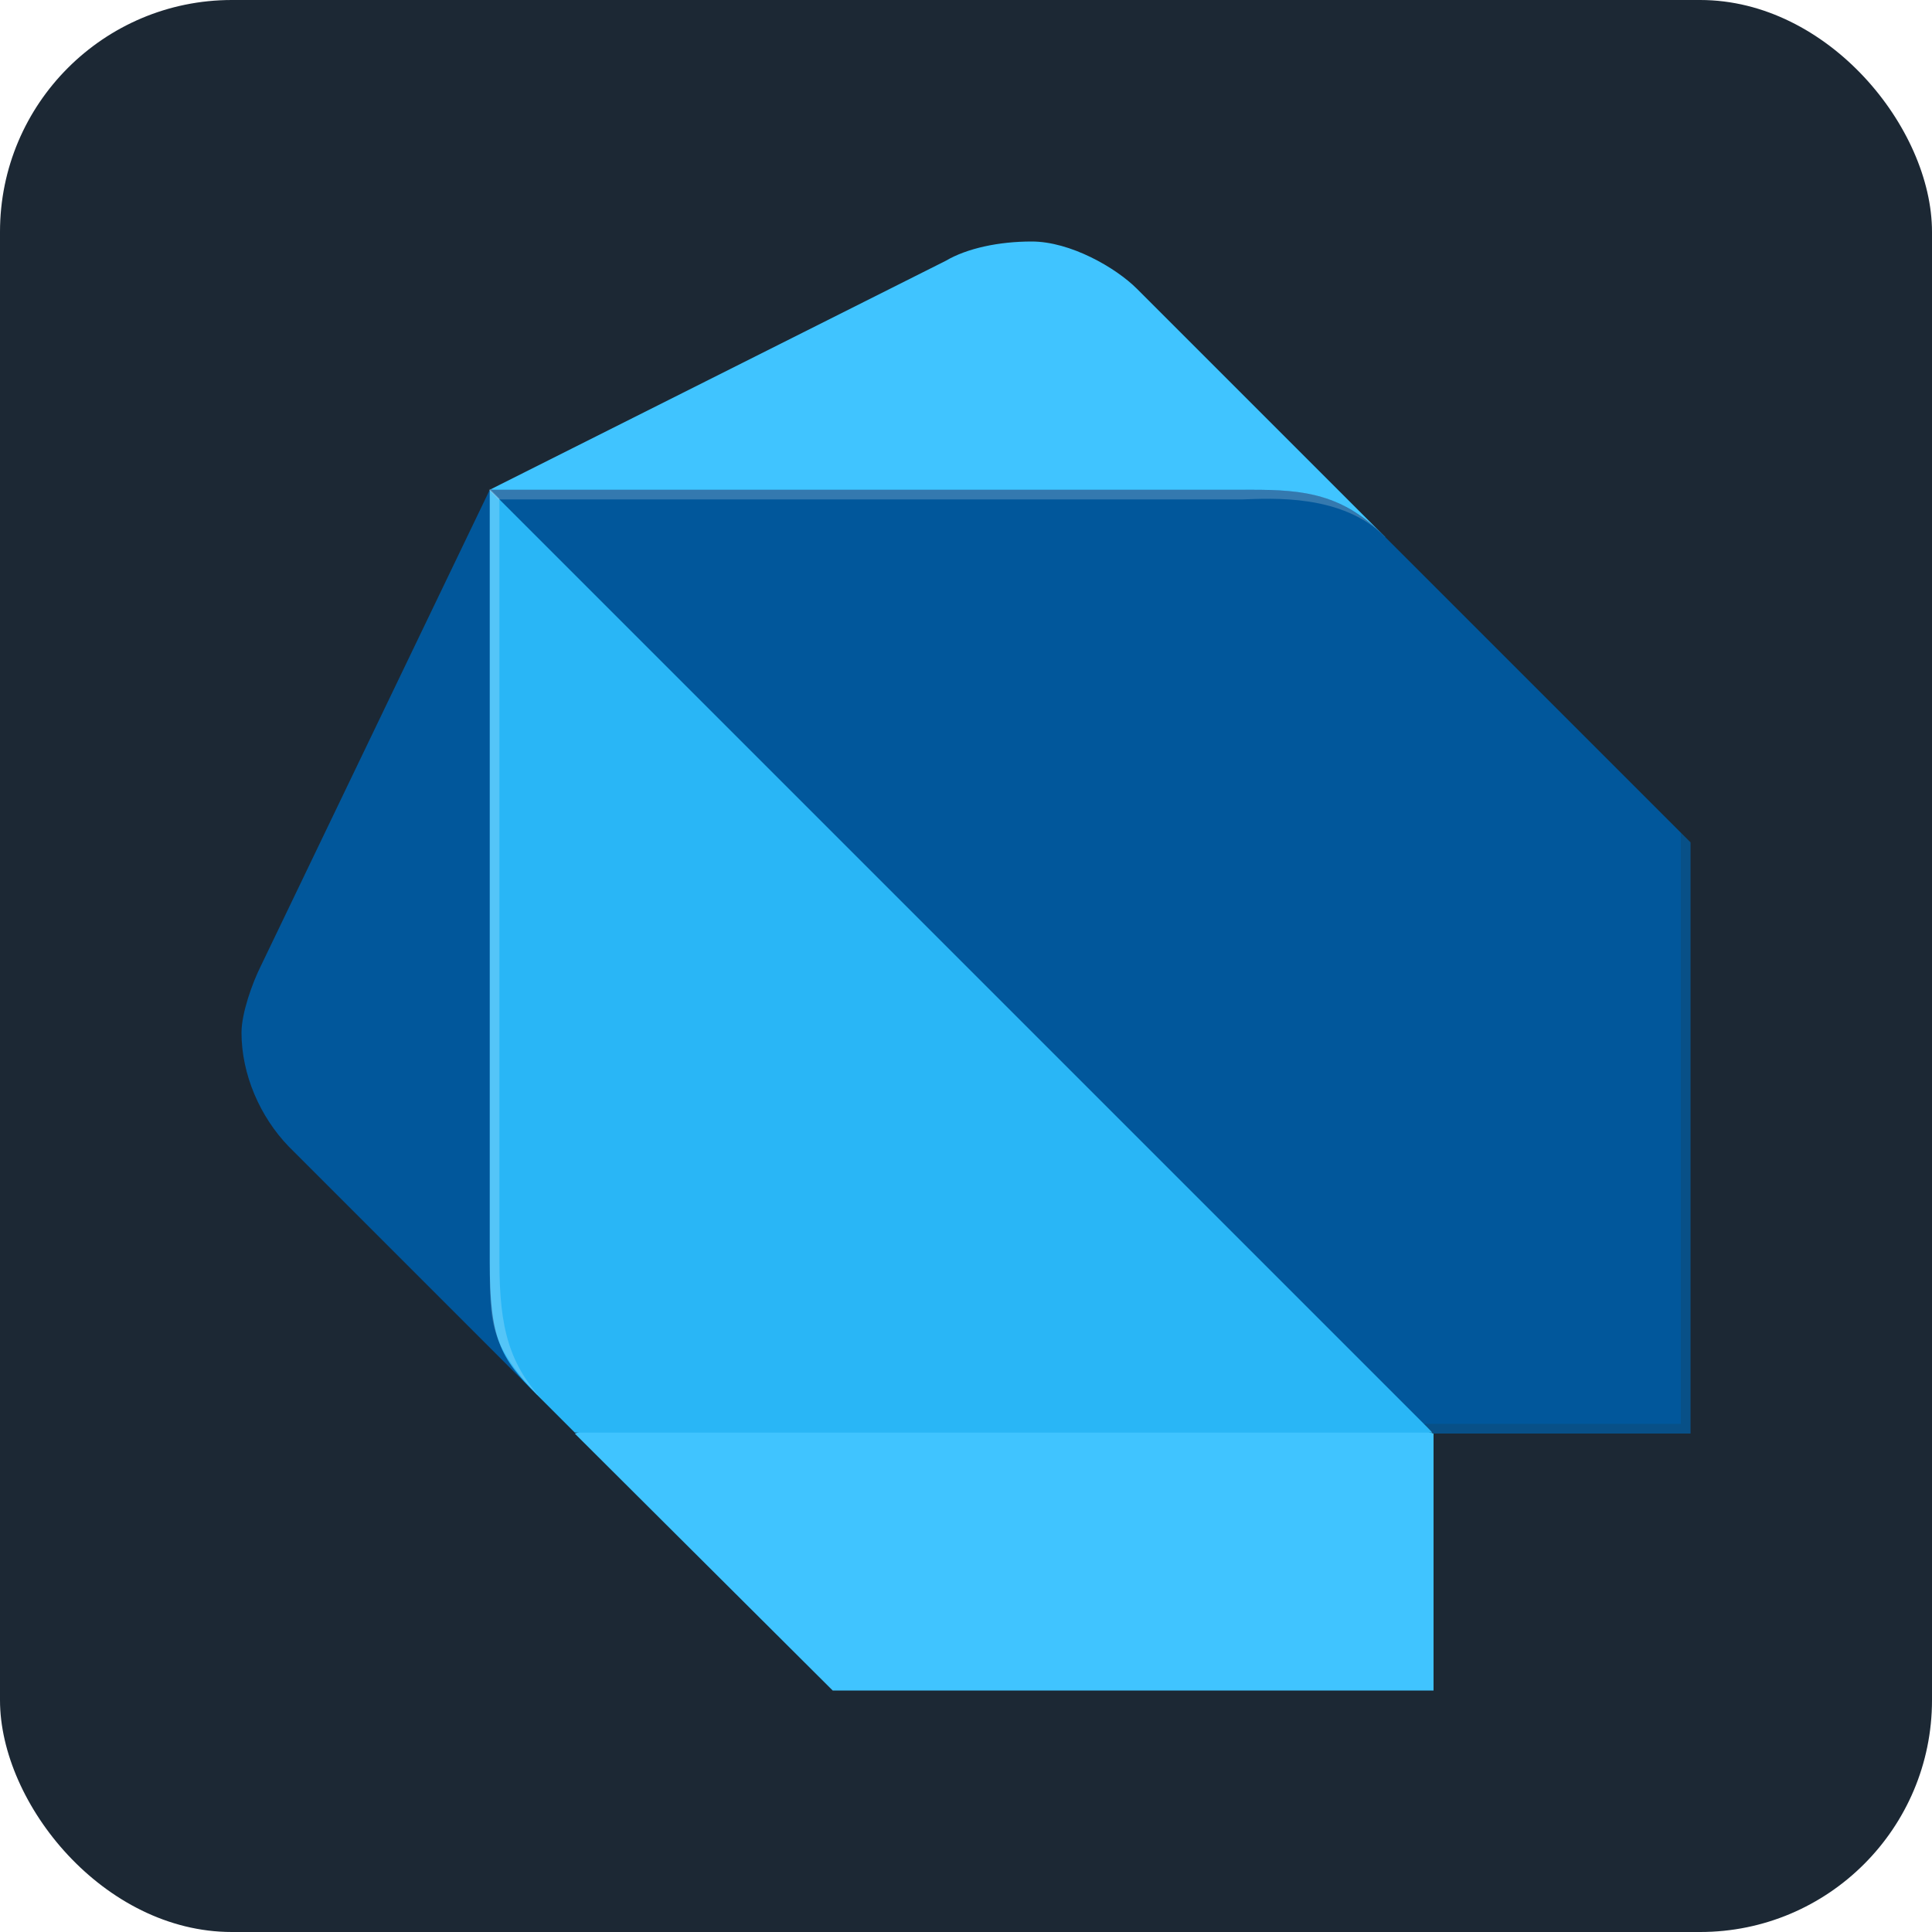 <svg width="200" height="200" version="1.1" viewBox="0 0 200 200" xml:space="preserve"
	xmlns:xlink="http://www.w3.org/1999/xlink" xmlns="http://www.w3.org/2000/svg">
	<style>
		.dart--fragment-0 {
			fill: #01579B;
		}

		.dart--fragment-1 {
			fill: #40C4FF;
		}

		.dart--fragment-2 {
			fill: #29B6F6;
		}

		.dart--fragment-3 {
			opacity: 0.2;
			fill: #FFFFFF;
		}

		.dart--fragment-4 {
			opacity: 0.2;
			fill: #263238;
		}
	</style>
	<rect width="200" height="200" style="fill: #1c2834; rx: 24;" />
	<g>
		<path class="dart--fragment-0"
			d="M55.6,144.4l-25.7-25.7c-3-3.1-4.9-7.5-4.9-11.8c0-2,1.1-5.1,2-6.9l23.7-49.3L55.6,144.4z" />
		<path class="dart--fragment-1"
			d="M143.4,55.6l-25.7-25.7c-2.2-2.2-6.9-4.9-10.9-4.9c-3.4,0-6.7,0.7-8.9,2L50.7,50.7L143.4,55.6z" />
		<polygon class="dart--fragment-1" points="86.2,175 148.4,175 148.4,148.4 102,133.5 59.5,148.4 	" />
		<path class="dart--fragment-2" d="M50.7,130.6c0,7.9,1,9.9,4.9,13.8l3.9,3.9h88.8L104.9,99L50.7,50.7V130.6z" />
		<path class="dart--fragment-0"
			d="M129.6,50.7H50.7l97.7,97.7H175V87.2l-31.6-31.6C139,51.1,135,50.7,129.6,50.7z" />
		<path class="dart--fragment-3"
			d="M56.6,145.4c-3.9-4-4.9-7.9-4.9-14.8V51.6l-1-1v79.9C50.7,137.5,50.7,139.4,56.6,145.4l3,3l0,0L56.6,145.4z" />
		<polygon class="dart--fragment-4" points="174,86.2 174,147.4 147.4,147.4 148.4,148.4 175,148.4 175,87.2 	" />
		<path class="dart--fragment-3"
			d="M143.4,55.6c-4.9-4.9-8.9-4.9-14.8-4.9h-78l1,1h77C131.6,51.6,139,51.1,143.4,55.6L143.4,55.6z" />
	</g>
</svg>